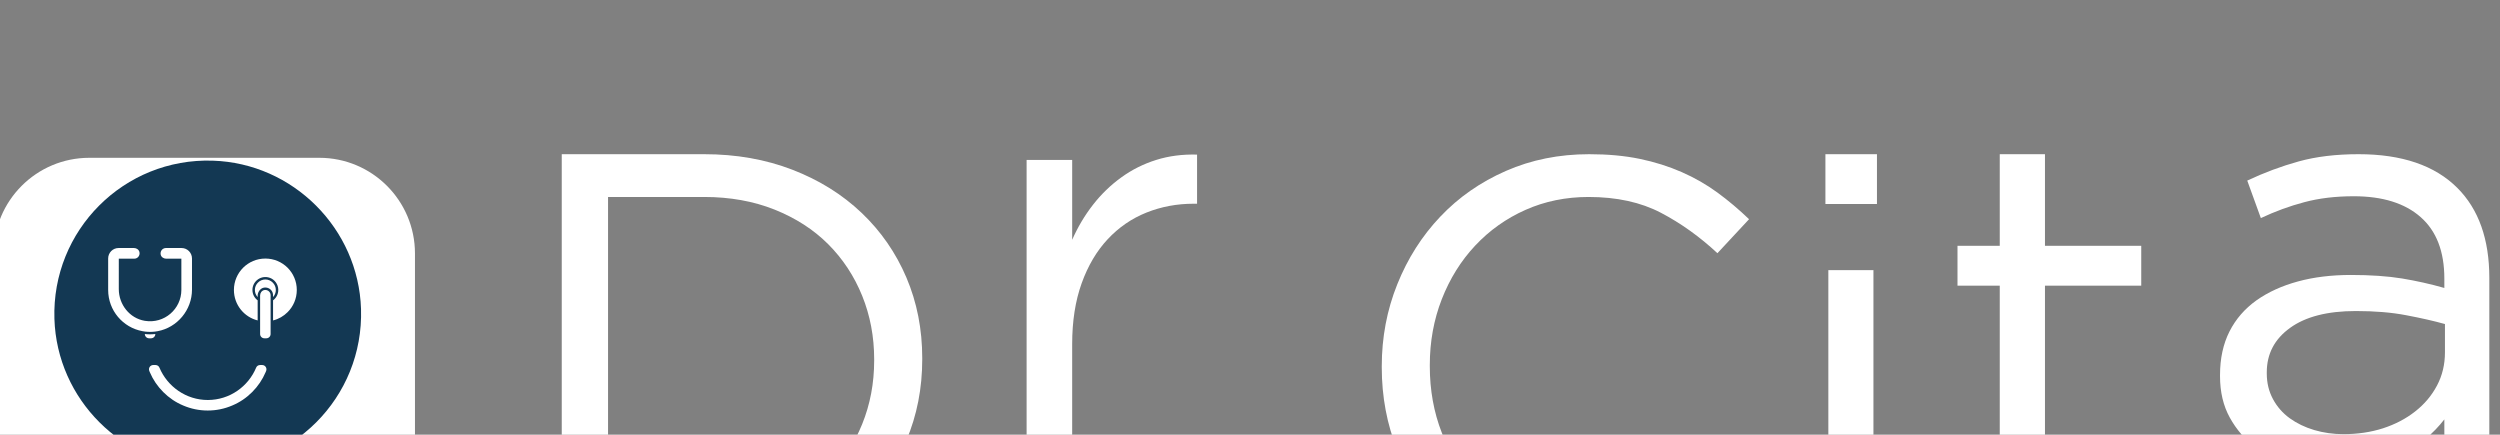 <?xml version="1.0" encoding="UTF-8" standalone="no"?>
<svg
   xmlns:dc="http://purl.org/dc/elements/1.1/"
   xmlns:cc="http://creativecommons.org/ns#"
   xmlns:rdf="http://www.w3.org/1999/02/22-rdf-syntax-ns#"
   xmlns:svg="http://www.w3.org/2000/svg"
   xmlns="http://www.w3.org/2000/svg"
   id="svg1445"
   version="1.1"
   viewBox="0 0 100 17.387"
   height="17.387mm"
   width="100mm">
  <rect x="0" y="0" width="100" height="17.387" fill="#808080" stroke="none"/>
  <defs
     id="defs1439" />
  <g
     transform="translate(0,-279.613)"
     id="layer1">
    <g
       style="fill:#ffffff"
       id="g262"
       transform="matrix(0.026,0,0,-0.026,-17.723,709.725)">
      <path
         d="M 1172.92,15651.8 H 819.065 c -81.268,0 -147.154,65.9 -147.154,147.2 v 353.8 c 0,81.3 65.886,147.2 147.154,147.2 h 353.855 c 81.27,0 147.15,-65.9 147.15,-147.2 V 15799 c 0,-81.3 -65.88,-147.2 -147.15,-147.2"
         style="fill:#ffffff;fill-opacity:1;fill-rule:nonzero;stroke:none"
         id="path264" />
    </g>
    <g
       style="fill:#133853;fill-opacity:1"
       id="g266"
       transform="matrix(0.026,0,0,-0.026,-17.723,709.725)">
      <path
         d="m 1124.09,16062.5 c -6.07,-6.1 -13.75,-10.6 -22.35,-12.7 v 30.9 c 5.77,4.3 9.15,11.6 7.72,19.6 -1.39,7.8 -7.54,14.2 -15.26,15.8 -12.84,2.7 -24.2,-7.1 -24.2,-19.4 0,-6.6 3.17,-12.4 8.04,-16 v -30.9 c -20.97,5.2 -36.52,24.2 -36.52,46.9 0,13.3 5.42,25.4 14.17,34.2 8.76,8.7 20.85,14.1 34.2,14.1 13.35,0 25.45,-5.4 34.2,-14.1 8.75,-8.8 14.16,-20.9 14.16,-34.2 0,-13.4 -5.41,-25.5 -14.16,-34.2 z m -37.48,37.5 c -4.8,-1.3 -8.57,-6.9 -8.57,-11.9 v -2.4 c -2.64,2.9 -4.26,6.7 -4.26,11 0,4.4 1.81,8.4 4.72,11.3 2.92,3 6.94,4.8 11.39,4.8 4.46,0 8.48,-1.8 11.4,-4.8 2.91,-2.9 4.72,-6.9 4.72,-11.3 0,-4.3 -1.62,-8.1 -4.27,-11 v 2.5 c 0,2.5 -0.63,5.1 -2.12,7.2 -2.98,4.1 -7.95,5.9 -13.01,4.6 z m 11.35,-71.1 c 0,-3.7 -2.95,-6.6 -6.6,-6.6 h -2.94 c -3.65,0 -6.6,2.9 -6.6,6.6 v 59.3 c 0,3.8 2.46,7.4 6.21,8.3 2.94,0.6 5.71,-0.3 7.57,-2.2 1.48,-1.5 2.36,-3.5 2.36,-5.7 z m -6.86,-56.8 c -0.25,-0.6 -0.49,-1.2 -0.75,-1.8 -4.86,-11.5 -11.84,-21.8 -20.72,-30.7 -8.87,-8.9 -19.23,-15.9 -30.75,-20.7 -11.92,-5.1 -24.59,-7.7 -37.65,-7.7 -13.064,0 -25.739,2.6 -37.672,7.7 -11.511,4.8 -21.855,11.8 -30.733,20.7 -8.89,8.9 -15.866,19.2 -20.735,30.7 -0.253,0.6 -0.5,1.2 -0.745,1.8 -1.739,4.4 1.424,9.1 6.117,9.1 h 3.418 c 2.632,0 5.039,-1.5 6.05,-4 12.278,-29.2 41.161,-49.9 74.62,-49.8 33.44,0.1 62.14,20.7 74.21,49.9 0.99,2.4 3.41,3.9 6.02,3.9 h 3.2 c 4.69,0 7.85,-4.7 6.12,-9.1 z m -186.608,56.8 c 2.547,-0.3 5.183,-0.5 7.815,-0.5 h 0.217 c 2.696,0 5.426,0.2 8.098,0.5 v 0 c 0,-3.7 -2.954,-6.6 -6.596,-6.6 h -2.947 c -3.642,0 -6.587,2.9 -6.587,6.6 z m -56.436,67.8 v 48.4 c 0,8.9 7.172,16.1 16.019,16.1 h 23.766 c 3.872,0 7.518,-2.5 8.367,-6.3 0.673,-3 -0.281,-5.8 -2.18,-7.7 -1.473,-1.5 -3.522,-2.4 -5.773,-2.4 h -23.83 l -0.004,-46.8 c 0,-23.7 16.589,-44.9 39.978,-48.8 30.109,-5 56.282,18.3 56.282,47.5 v 48.1 H 937.24 c -3.904,0 -7.57,2.5 -8.383,6.3 -0.632,3 0.334,5.8 2.206,7.7 1.481,1.4 3.53,2.4 5.782,2.4 h 24.166 c 8.85,0 16.017,-7.2 16.017,-16.1 v -47.9 c 0,-31.5 -22.783,-58.3 -52.667,-63.9 -1.228,-0.3 -2.483,-0.5 -3.739,-0.6 -2.729,-0.4 -5.493,-0.5 -8.315,-0.5 -2.652,0 -5.268,0.2 -7.815,0.5 -1.264,0.1 -2.505,0.3 -3.728,0.6 -29.989,5.5 -52.708,31.8 -52.708,63.4 z m 160.894,198.9 c -136.436,4.4 -247.932,-107.1 -243.577,-243.5 3.943,-123.6 104.569,-224.2 228.125,-228.1 136.432,-4.4 247.932,107.1 243.572,243.5 -3.94,123.6 -104.57,224.2 -228.12,228.1"
         style="fill:#133853;fill-opacity:1;fill-rule:nonzero;stroke:none"
         id="path268" />
    </g>
    <g
       style="fill:#ffffff"
       id="g270"
       transform="matrix(0.026,0,0,-0.026,-17.723,709.581)">
      <path
         d="m 1765.01,15734.6 c 39.69,0 75.76,6.3 108.22,18.9 32.47,12.6 59.97,30.1 82.52,52.3 22.55,22.2 39.98,48.5 52.31,78.9 12.31,30.4 18.48,63 18.48,97.9 v 1.8 c 0,34.8 -6.17,67.4 -18.48,97.8 -12.33,30.4 -29.76,56.8 -52.31,79.4 -22.55,22.5 -50.05,40.2 -82.52,53.2 -32.46,12.9 -68.53,19.4 -108.22,19.4 h -147.9 v -499.6 z m -219.13,565.4 h 219.13 c 49.3,0 94.54,-8 135.73,-23.9 41.17,-15.9 76.66,-38 106.41,-66.3 29.76,-28.3 52.76,-61.5 68.99,-99.6 16.24,-38.2 24.35,-79.5 24.35,-124 v -1.8 c 0,-44.5 -8.11,-86 -24.35,-124.5 -16.23,-38.5 -39.23,-71.8 -68.99,-100.1 -29.75,-28.3 -65.24,-50.5 -106.41,-66.7 -41.19,-16.3 -86.43,-24.4 -135.73,-24.4 h -219.13 v 631.3"
         style="fill:#ffffff;fill-opacity:1;fill-rule:nonzero;stroke:none"
         id="path272" />
    </g>
    <g
       style="fill:#ffffff"
       id="g274"
       transform="matrix(0.026,0,0,-0.026,-17.723,709.581)">
      <path
         d="m 2261.05,16291.2 h 70.11 v -122.9 c 8.5,19.4 19.13,37.3 31.87,53.7 12.75,16.4 27.32,30.5 43.71,42.3 16.39,11.9 34.29,20.8 53.72,26.9 19.42,6.1 40.37,8.8 62.83,8.2 v -75.6 h -5.46 c -25.5,0 -49.63,-4.5 -72.39,-13.6 -22.77,-9.1 -42.65,-22.8 -59.64,-41 -17,-18.2 -30.36,-40.8 -40.06,-67.8 -9.72,-27.1 -14.58,-58.2 -14.58,-93.4 v -187.5 h -70.11 v 470.7"
         style="fill:#ffffff;fill-opacity:1;fill-rule:nonzero;stroke:none"
         id="path276" />
    </g>
    <g
       style="fill:#ffffff"
       id="g278"
       transform="matrix(0.025,0,0,-0.025,-17.723,709.581)">
      <path
         d="m 2684.87,16300 h 85.8 v -97.9 h -85.8 v 97.9"
         style="fill:#ffffff;fill-opacity:1;fill-rule:nonzero;stroke:none"
         id="path280" />
    </g>
    <g
       style="fill:#ffffff"
       id="g282"
       transform="matrix(0.026,0,0,-0.026,-17.723,709.581)">
      <path
         d="m 3123.78,15647.5 c -45.67,0 -87.73,8.4 -126.17,25.3 -38.46,16.8 -71.81,39.7 -100.04,68.9 -28.25,29.1 -50.32,63.5 -66.24,103.2 -15.93,39.6 -23.88,82 -23.88,127.1 v 1.8 c 0,44.4 7.95,86.5 23.88,126.1 15.92,39.7 37.99,74.4 66.24,104.1 28.23,29.8 61.88,53.2 100.94,70.3 39.04,17.1 81.7,25.7 127.97,25.7 28.84,0 54.82,-2.4 77.95,-7.2 23.13,-4.8 44.61,-11.6 64.44,-20.3 19.83,-8.7 38.15,-19.2 54.98,-31.5 16.81,-12.3 33.03,-26 48.66,-41 l -48.66,-52.3 c -27.04,25.2 -56.03,46 -86.97,62.2 -30.95,16.2 -68.04,24.3 -111.3,24.3 -34.85,0 -67.14,-6.6 -96.88,-19.8 -29.74,-13.2 -55.58,-31.6 -77.51,-55 -21.94,-23.4 -39.06,-50.9 -51.37,-82.4 -12.32,-31.6 -18.47,-65.4 -18.47,-101.4 v -1.8 c 0,-36.7 6.15,-70.8 18.47,-102.3 12.31,-31.6 29.43,-59.1 51.37,-82.5 21.93,-23.4 47.77,-41.9 77.51,-55.4 29.74,-13.5 62.03,-20.3 96.88,-20.3 43.26,0 80.5,8 111.75,23.9 31.23,15.9 61.87,38.3 91.92,67.1 l 46.87,-45.9 c -16.23,-16.9 -33.21,-32 -50.92,-45.5 -17.73,-13.6 -36.81,-25.1 -57.23,-34.7 -20.43,-9.7 -42.36,-17.2 -65.79,-22.6 -23.43,-5.4 -49.57,-8.1 -78.4,-8.1"
         style="fill:#ffffff;fill-opacity:1;fill-rule:nonzero;stroke:none"
         id="path284" />
    </g>
    <g
       style="fill:#ffffff"
       id="g286"
       transform="matrix(0.026,0,0,-0.026,-17.723,709.581)">
      <path
         d="m 3494.49,16121.6 h 69.38 v -465.9 h -69.38 z m -4.51,178.4 h 79.3 v -76.6 h -79.3 v 76.6"
         style="fill:#ffffff;fill-opacity:1;fill-rule:nonzero;stroke:none"
         id="path288" />
    </g>
    <g
       style="fill:#ffffff"
       id="g290"
       transform="matrix(0.026,0,0,-0.026,-17.723,709.581)">
      <path
         d="m 3890.07,15684 c -18.67,0 -36.13,2.5 -52.39,7.3 -16.25,4.8 -30.25,12.5 -41.99,23 -11.74,10.5 -20.93,24.2 -27.55,41.1 -6.63,16.8 -9.94,37 -9.94,60.5 v 281.8 h -65.02 v 61.4 h 65.02 v 140.9 h 69.55 v -140.9 h 148.12 v -61.4 h -148.12 v -272.1 c 0,-28.8 7.22,-48.9 21.67,-60.3 14.45,-11.4 33.42,-17.1 56.9,-17.1 12.04,0 23.33,1.1 33.87,3.4 10.53,2.3 21.82,6.2 33.87,11.9 v -59.6 c -12.05,-6.6 -24.83,-11.6 -38.38,-14.9 -13.55,-3.3 -28.76,-5 -45.61,-5"
         style="fill:#ffffff;fill-opacity:1;fill-rule:nonzero;stroke:none"
         id="path292" />
    </g>
    <g
       style="fill:#ffffff"
       id="g294"
       transform="matrix(0.026,0,0,-0.026,-17.723,709.581)">
      <path
         d="m 4286.97,15869.3 c 21.82,0 42.1,3 60.83,9 18.74,6.1 35.26,14.7 49.46,25.9 14.25,11.1 25.42,24.4 33.59,39.8 8.18,15.4 12.27,32.5 12.27,51.2 v 43.5 c -17.57,4.9 -37.52,9.4 -59.9,13.6 -22.42,4.3 -48.12,6.4 -77.14,6.4 -43.59,0 -77.35,-8.6 -101.23,-25.9 -23.91,-17.2 -35.85,-40 -35.85,-68.4 v -1.8 c 0,-14.5 3.19,-27.6 9.55,-39.4 6.35,-11.8 14.97,-21.6 25.86,-29.5 10.89,-7.8 23.43,-13.9 37.64,-18.1 14.25,-4.2 29.22,-6.3 44.92,-6.3 z m -14.16,-57.4 c -21.86,0 -43.39,3 -64.64,9.1 -21.29,6.1 -40.06,15.3 -56.46,27.8 -16.39,12.4 -29.58,27.8 -39.62,46 -10.04,18.2 -15.01,39.4 -15.01,63.7 v 1.8 c 0,25.5 4.85,47.8 14.57,67 9.67,19.1 23.51,35 41.4,47.8 17.93,12.7 39.18,22.4 63.75,29.1 24.6,6.7 51.76,10 81.51,10 30.35,0 56.62,-1.8 78.8,-5.4 22.13,-3.7 43.83,-8.5 65.08,-14.6 v 14.5 c 0,41.6 -12.15,73.1 -36.43,94.5 -24.28,21.4 -58.56,32.1 -102.88,32.1 -27.93,0 -53.26,-3 -76.05,-9.1 -22.74,-6 -45.08,-14.2 -66.94,-24.5 l -20.92,57.7 c 26.1,12.3 52.49,22.1 79.2,29.5 26.71,7.4 57.39,11.1 91.99,11.1 66.78,0 117.46,-17.3 152.06,-51.9 32.78,-32.8 49.17,-78.9 49.17,-138.4 v -287.8 h -69.2 v 70.1 c -16.4,-21.2 -38.41,-39.9 -66.02,-56 -27.64,-16 -62.08,-24.1 -103.36,-24.1"
         style="fill:#ffffff;fill-opacity:1;fill-rule:nonzero;stroke:none"
         id="path296" />
    </g>
  </g>
</svg>

